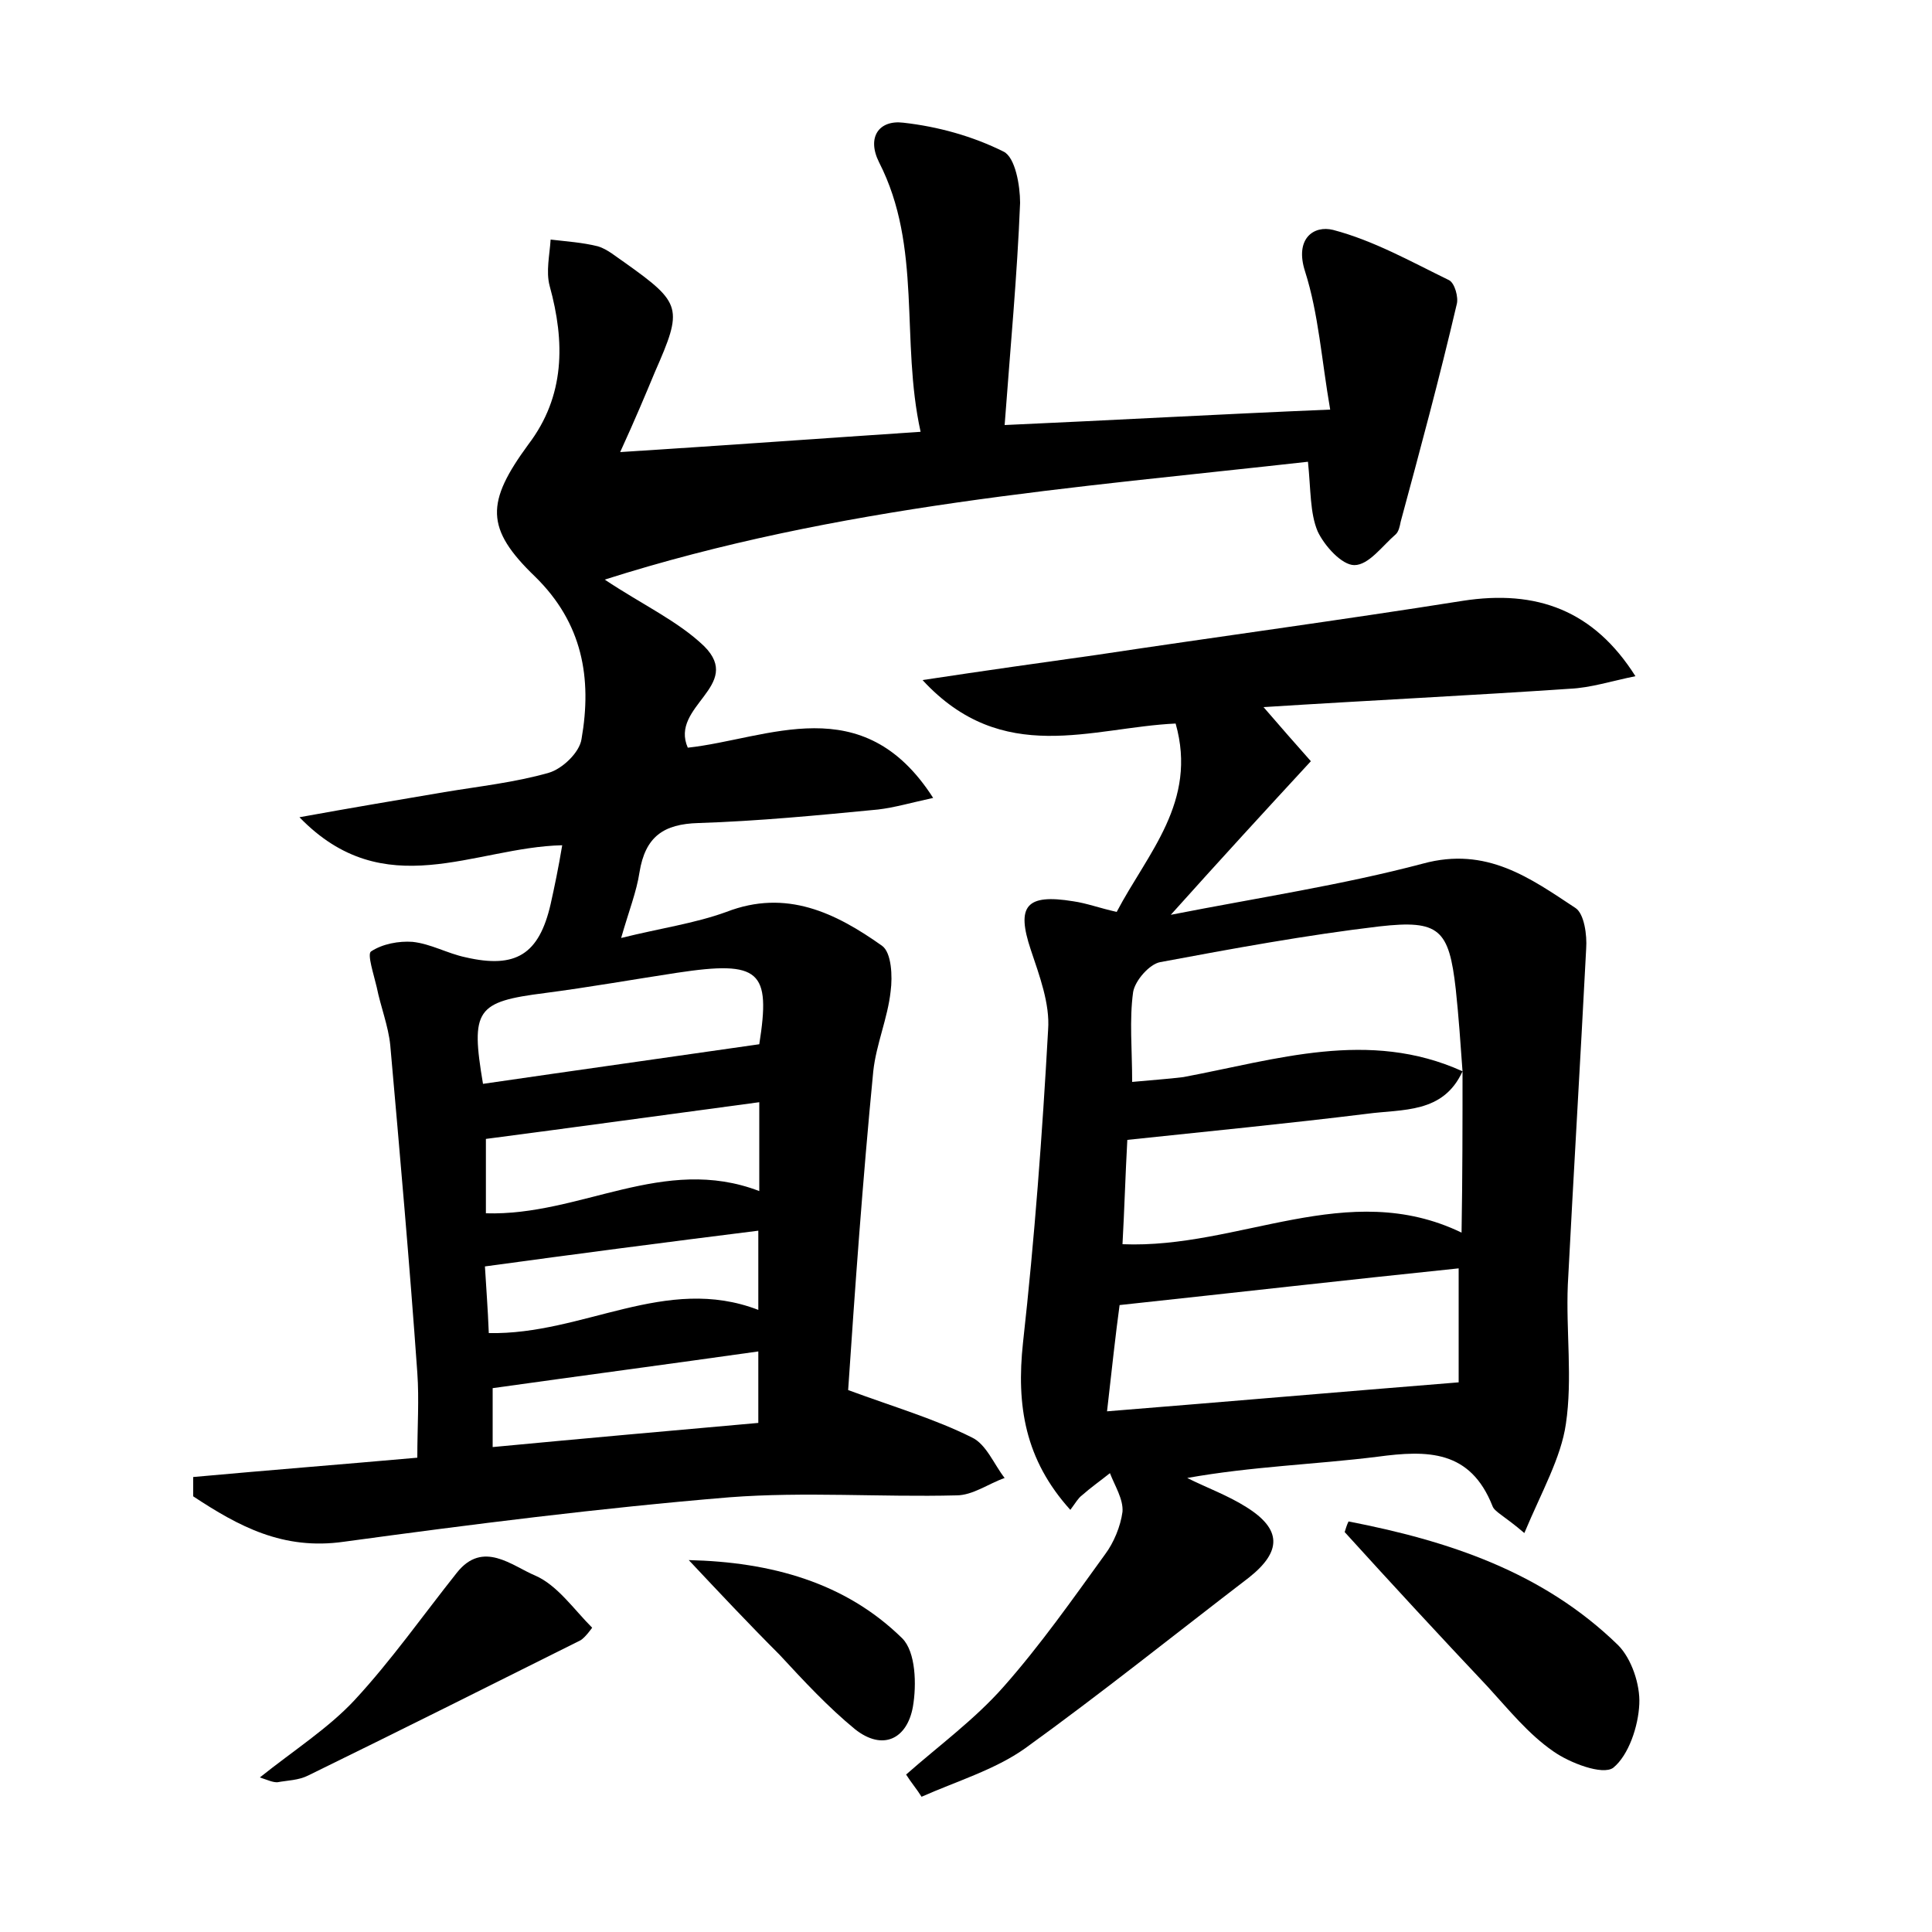 <?xml version="1.0" encoding="utf-8"?>
<!-- Generator: Adobe Illustrator 22.0.0, SVG Export Plug-In . SVG Version: 6.00 Build 0)  -->
<svg version="1.1" id="图层_1" xmlns="http://www.w3.org/2000/svg" xmlns:xlink="http://www.w3.org/1999/xlink" x="0px" y="0px"
	 viewBox="0 0 200 200" style="enable-background:new 0 0 200 200;" xml:space="preserve">
<style type="text/css">
	.st1{fill:#010000;}
	.st4{fill:#fbfafc;}
</style>
<g>
	
	<path d="M87.8,143.9c4.9,1.8,9,3,12.8,4.9c1.5,0.7,2.3,2.8,3.4,4.2c-1.7,0.6-3.3,1.8-5,1.8c-7.8,0.2-15.7-0.4-23.5,0.2
		c-13.3,1.1-26.7,2.8-39.9,4.6c-6.3,0.9-10.9-1.6-15.6-4.7c0-0.7,0-1.3,0-2c7.7-0.7,15.3-1.3,23.2-2c0-3.2,0.2-6,0-8.8
		c-0.8-11.3-1.8-22.6-2.8-33.9c-0.2-2-1-4-1.4-6c-0.3-1.3-1-3.4-0.6-3.7c1.2-0.8,2.9-1.1,4.3-1c1.9,0.2,3.6,1.2,5.5,1.6
		c5.2,1.2,7.6-0.3,8.8-5.5c0.4-1.8,0.8-3.7,1.2-6.1c-9.1,0.2-18.4,6.2-27.2-2.9c5.5-1,10.3-1.8,15-2.6c3.6-0.6,7.3-1,10.8-2
		c1.4-0.4,3.2-2.1,3.4-3.5c1.1-6.3,0.1-12-4.8-16.8c-5.2-5-5.1-7.7-0.7-13.7c3.8-5,3.8-10.6,2.2-16.4c-0.4-1.5,0-3.2,0.1-4.8
		c1.7,0.2,3.3,0.3,4.9,0.7c1,0.3,1.9,1.1,2.8,1.7c5.9,4.2,6,4.7,3.1,11.3c-1,2.4-2,4.8-3.6,8.3c11-0.7,20.6-1.4,31.1-2.1
		c-2.1-9.5,0.2-19.1-4.3-27.9c-1.3-2.6,0-4.4,2.5-4.1c3.6,0.4,7.2,1.4,10.4,3c1.2,0.6,1.7,3.5,1.7,5.3c-0.3,7.5-1,14.9-1.6,23
		c11.2-0.5,21.8-1.1,33.7-1.6c-0.9-5.2-1.2-9.9-2.6-14.3c-1.1-3.4,0.9-4.8,2.9-4.3c4.2,1.1,8.1,3.3,12,5.2c0.6,0.3,1,1.8,0.8,2.5
		C149,39.2,147,46.6,145,54c-0.1,0.5-0.2,1-0.5,1.3c-1.4,1.2-2.8,3.2-4.3,3.2c-1.3,0-3.1-2-3.8-3.5c-0.8-1.9-0.7-4.3-1-7.2
		c-24.1,2.7-48.6,4.5-72.8,12.2c3.9,2.6,7.6,4.3,10.3,6.9c4.1,4.1-3.6,6.2-1.7,10.5c8.3-0.9,18.1-6.2,25.4,5.2c-2.3,0.5-4,1-5.7,1.2
		c-6.2,0.6-12.4,1.2-18.6,1.4c-3.6,0.1-5.5,1.4-6.1,5.1c-0.3,2-1.1,4-1.9,6.8c4-1,7.6-1.5,10.9-2.7c6.2-2.4,11.3,0.1,16.1,3.5
		c1,0.7,1.1,3.2,0.9,4.7c-0.3,2.8-1.5,5.5-1.8,8.3C89.3,122.2,88.5,133.5,87.8,143.9z M50,112.2c9.6-1.4,18.9-2.7,28.6-4.1
		c1.2-7.6,0.1-8.7-8.5-7.4c-4.6,0.7-9.1,1.5-13.7,2.1C49.3,103.7,48.7,104.5,50,112.2z M78.6,114.1c-9.7,1.3-19.1,2.6-28.3,3.8
		c0,2.5,0,5.1,0,7.7c9.8,0.3,18.4-6.1,28.3-2.3C78.6,120.1,78.6,117.3,78.6,114.1z M50.6,138c9.8,0.2,18.3-6.1,27.9-2.4
		c0-3,0-5.7,0-8.2c-9.6,1.2-18.8,2.4-28.3,3.7C50.3,132.9,50.5,135.4,50.6,138z M51,149.8c9.5-0.9,18.5-1.7,27.5-2.5
		c0-2.9,0-5.2,0-7.4c-9.2,1.3-18.2,2.5-27.5,3.8C51,145,51,147.2,51,149.8z"/>
	<path d="M157.8,158.7c-2.1-1.8-3.1-2.2-3.3-2.8c-2.3-5.8-6.7-5.8-11.9-5.1c-6.4,0.8-13,1-19.7,2.2c2,1,4.2,1.8,6.1,3
		c3.7,2.3,3.7,4.6,0.3,7.3c-7.7,5.9-15.3,12-23.2,17.7c-3.1,2.2-7.1,3.4-10.7,5c-0.5-0.8-1.1-1.5-1.6-2.3c3.4-3,7.1-5.7,10.1-9.1
		c3.8-4.3,7.1-9,10.5-13.7c0.9-1.2,1.6-2.9,1.8-4.4c0.1-1.3-0.8-2.7-1.3-4c-1,0.8-2,1.5-2.9,2.3c-0.4,0.3-0.6,0.7-1.2,1.5
		c-4.7-5.2-5.6-10.8-4.9-17.3c1.2-10.8,2-21.6,2.6-32.4c0.2-2.7-0.9-5.6-1.8-8.3c-1.5-4.5-0.5-5.8,4.4-5c1.4,0.2,2.7,0.7,4.5,1.1
		c3.2-6.1,8.4-11.4,6.1-19.5c-8.7,0.4-17.9,4.5-26.2-4.5c6.6-1,12.3-1.8,18-2.6c12.6-1.9,25.3-3.6,37.9-5.6c7.7-1.2,13.6,1,17.9,7.8
		c-2.5,0.5-4.6,1.2-6.8,1.3c-10.3,0.7-20.7,1.2-31.7,1.9c1.9,2.2,3.3,3.8,4.9,5.6c-4.8,5.2-9.3,10.1-14.5,15.9
		c9.2-1.8,17.8-3.1,26.1-5.3c6.6-1.8,11.1,1.5,15.8,4.6c0.9,0.6,1.2,2.8,1.1,4.2c-0.6,11.6-1.3,23.2-1.9,34.8
		c-0.2,4.8,0.5,9.7-0.2,14.4C161.6,150.9,159.6,154.4,157.8,158.7z M151.4,110.9c-2,4.4-6.2,3.9-9.9,4.4c-8.1,1-16.3,1.8-24.8,2.7
		c-0.2,3.6-0.3,7.2-0.5,10.8c12.1,0.5,23.3-6.9,35.1-1.2C151.4,121.7,151.4,116.3,151.4,110.9c-0.2-2.8-0.4-5.7-0.7-8.5
		c-0.7-6.2-1.7-7.2-7.9-6.5c-7.6,0.9-15.2,2.3-22.7,3.7c-1.1,0.2-2.6,1.9-2.8,3.1c-0.4,2.9-0.1,5.9-0.1,9.3c2.1-0.2,3.7-0.3,5.3-0.5
		C132.1,109.7,141.7,106.5,151.4,110.9z M114.6,146.1c12.4-1,24-2,36.4-3c0-3.3,0-7.7,0-11.8c-11.6,1.2-23,2.5-35.1,3.8
		C115.5,138,115.1,141.7,114.6,146.1z"/>
	<path d="M139.6,157.5c10.3,2,20.1,5.2,27.9,12.8c1.4,1.4,2.3,4.1,2.2,6.1c-0.1,2.3-1.1,5.3-2.7,6.6c-1.1,0.8-4.5-0.5-6.2-1.7
		c-2.6-1.8-4.6-4.3-6.8-6.7c-5-5.3-9.9-10.6-14.8-16C139.3,158.3,139.4,157.9,139.6,157.5z"/>
	<path d="M26.9,184c3.5-2.8,7.1-5.1,9.8-8c3.8-4.1,7.1-8.8,10.6-13.2c2.7-3.4,5.7-0.7,8.1,0.3c2.3,1,4,3.5,5.9,5.4
		c0,0-0.7,1-1.2,1.3c-9.4,4.7-18.8,9.4-28.2,14c-1,0.5-2.1,0.5-3.2,0.7C28.2,184.5,27.8,184.3,26.9,184z"/>
	<path d="M71.3,161.5c8.5,0.2,16.2,2.3,22.1,8.1c1.4,1.4,1.5,4.8,1.1,7.1c-0.6,3.3-3.1,4.6-6,2.3c-2.8-2.3-5.3-5-7.8-7.7
		C77.5,168.1,74.4,164.8,71.3,161.5z"/>
	
	
	
	
	
	
	
</g>
</svg>
